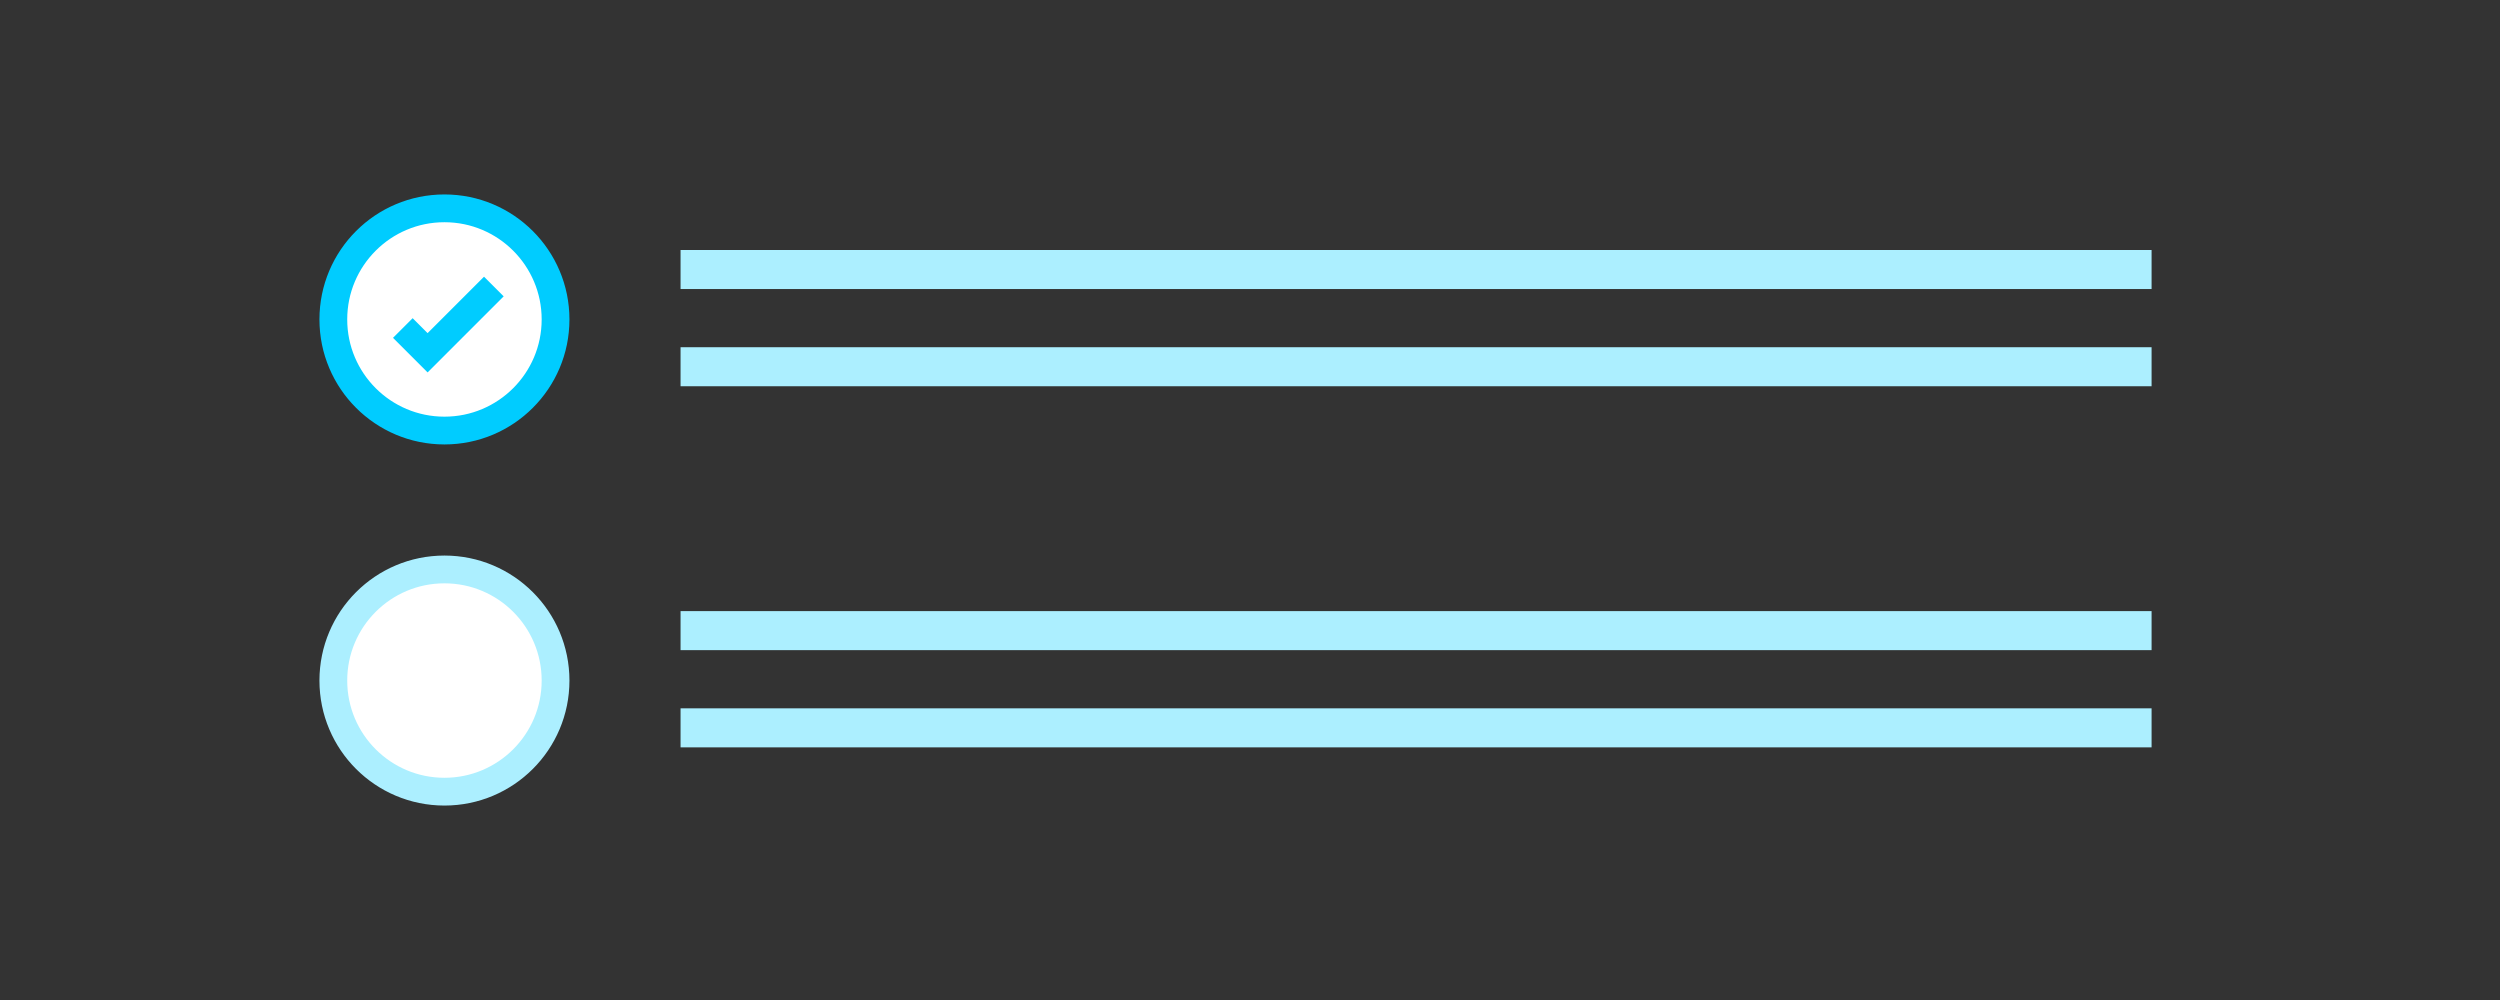 
<svg width="180px" height="72px" viewBox="0 366 180 72" version="1.1" xmlns="http://www.w3.org/2000/svg" xmlns:xlink="http://www.w3.org/1999/xlink">
    <rect x="0" y="366" width="180" height="72" fill="#333333" stroke="none"/>
    <!-- Generator: Sketch 3.8.2 (29753) - http://www.bohemiancoding.com/sketch -->
    <desc>Created with Sketch.</desc>
    <defs>
        <rect id="path-1" x="0" y="0" width="179.167" height="71.375"></rect>
        <mask id="mask-2" maskContentUnits="userSpaceOnUse" maskUnits="objectBoundingBox" x="0" y="0" width="179.167" height="71.375" fill="white">
            <use xlink:href="#path-1"></use>
        </mask>
    </defs>
    <g id="image" stroke="none" stroke-width="1" fill="none" fill-rule="evenodd" transform="translate(0, 366)">
        <use id="Screen" stroke-opacity="0" stroke="#00CCFF" mask="url(#mask-2)" stroke-width="4" xlink:href="#path-1"></use>
        <g id="Check-Mark" transform="translate(23, 15)" stroke="#00CCFF" stroke-width="2">
            <circle id="BG" fill="#FFFFFF" cx="9" cy="8" r="8"></circle>
            <polyline id="Check" points="12.557 5.63 7.787 10.4 6.004 8.617"></polyline>
        </g>
        <rect id="Text" fill="#ACEFFF" x="49" y="18" width="105.914" height="2.81"></rect>
        <rect id="Text" fill="#ACEFFF" x="49" y="25" width="105.914" height="2.81"></rect>
        <g id="Check-Mark" transform="translate(24, 41)" stroke="#ACEFFF" stroke-width="2" fill="#FFFFFF">
            <circle id="BG" cx="8" cy="8" r="8"></circle>
        </g>
        <rect id="Text" fill="#ACEFFF" x="49" y="44" width="105.914" height="2.81"></rect>
        <rect id="Text" fill="#ACEFFF" x="49" y="51" width="105.914" height="2.81"></rect>
    </g>
</svg>
